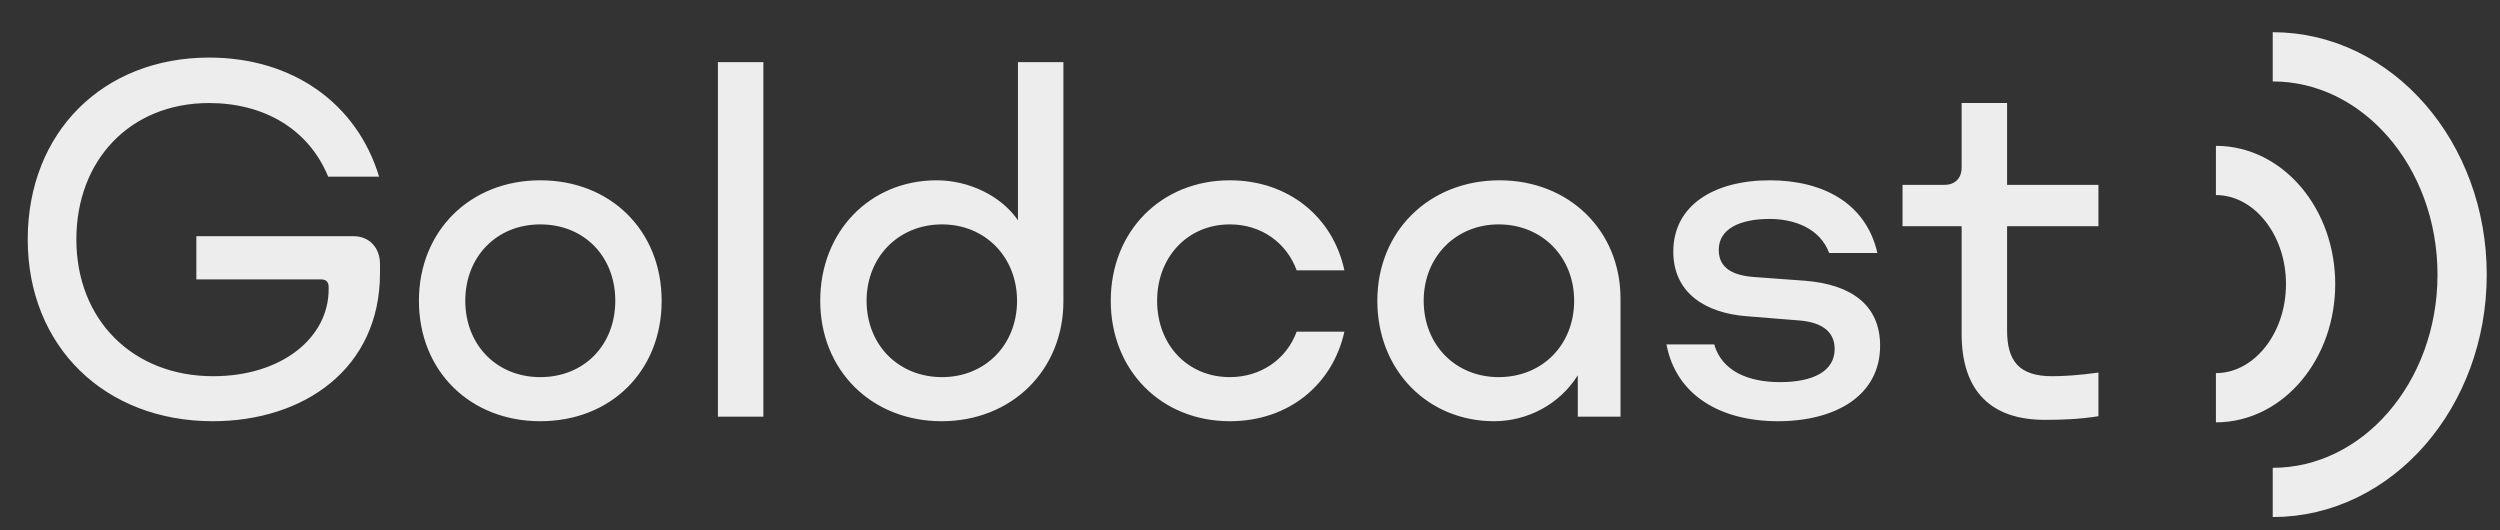 <svg width="132" height="28" viewBox="0 0 132 28" fill="none" xmlns="http://www.w3.org/2000/svg">
<rect x="0" y="0" width="132" height="28" fill="#333333" stroke="none"/>
<path d="M20.064 13.936C20.064 13.096 19.512 12.472 18.672 12.472H10.368V14.752H16.944C17.232 14.752 17.352 14.896 17.352 15.16V15.28C17.352 17.848 14.856 19.864 11.256 19.864C7.008 19.864 4.032 16.888 4.032 12.64C4.032 8.464 6.864 5.44 11.04 5.44C13.872 5.44 16.272 6.76 17.328 9.328H20.016C18.84 5.44 15.432 3.04 11.04 3.04C5.424 3.04 1.464 7 1.464 12.64C1.464 18.304 5.544 22.24 11.232 22.24C16.032 22.24 20.064 19.48 20.064 14.416V13.936ZM28.527 22.24C32.247 22.24 34.935 19.6 34.935 15.88C34.935 12.184 32.247 9.52 28.527 9.52C24.831 9.52 22.119 12.184 22.119 15.88C22.119 19.6 24.831 22.24 28.527 22.24ZM28.527 19.912C26.223 19.912 24.567 18.208 24.567 15.88C24.567 13.552 26.223 11.848 28.527 11.848C30.855 11.848 32.487 13.552 32.487 15.88C32.487 18.208 30.855 19.912 28.527 19.912ZM37.905 3.28V22H40.305V3.28H37.905ZM49.452 9.52C45.948 9.52 43.308 12.208 43.308 15.88C43.308 19.552 46.02 22.24 49.716 22.24C53.412 22.24 56.148 19.552 56.148 15.904V3.28H53.748V11.632C52.86 10.336 51.156 9.52 49.452 9.52ZM53.7 15.88C53.7 18.208 52.02 19.912 49.74 19.912C47.436 19.912 45.756 18.208 45.756 15.88C45.756 13.576 47.436 11.848 49.74 11.848C52.02 11.848 53.7 13.576 53.7 15.88ZM70.984 17.512H68.464C67.936 18.952 66.592 19.912 64.936 19.912C62.704 19.912 61.096 18.208 61.096 15.88C61.096 13.576 62.704 11.848 64.936 11.848C66.616 11.848 67.936 12.832 68.464 14.272H70.984C70.384 11.464 68.032 9.52 64.936 9.52C61.312 9.52 58.648 12.208 58.648 15.88C58.648 19.552 61.312 22.24 64.936 22.24C68.032 22.24 70.36 20.32 70.984 17.512ZM78.891 22.24C80.643 22.24 82.347 21.352 83.307 19.816V22H85.563V15.76C85.563 12.184 82.851 9.52 79.179 9.52C75.459 9.52 72.723 12.208 72.723 15.88C72.723 19.552 75.387 22.24 78.891 22.24ZM83.115 15.88C83.115 18.208 81.435 19.912 79.131 19.912C76.851 19.912 75.171 18.208 75.171 15.88C75.171 13.576 76.851 11.848 79.131 11.848C81.435 11.848 83.115 13.576 83.115 15.88ZM93.87 22.24C96.942 22.24 99.27 20.872 99.27 18.256C99.27 16.096 97.734 15.016 95.31 14.824L92.694 14.632C91.518 14.56 90.75 14.176 90.75 13.192C90.75 12.088 91.854 11.56 93.438 11.56C94.686 11.56 96.078 12.016 96.582 13.36H99.126C98.526 10.72 96.246 9.52 93.438 9.52C90.534 9.52 88.35 10.816 88.35 13.288C88.35 15.472 90.054 16.528 92.214 16.696L94.902 16.912C96.054 16.984 96.87 17.416 96.87 18.424C96.87 19.624 95.694 20.176 93.99 20.176C92.31 20.176 90.918 19.6 90.51 18.184H87.99C88.494 20.872 90.846 22.24 93.87 22.24ZM110.798 21.976V19.672C109.742 19.816 108.95 19.864 108.35 19.864C106.574 19.864 105.974 19.024 105.974 17.44V11.944H110.798V9.76H105.974V5.44H103.574V8.848C103.574 9.424 103.214 9.76 102.662 9.76H100.454V11.944H103.574V17.632C103.574 20.68 105.158 22.168 107.966 22.168C108.782 22.168 109.742 22.144 110.798 21.976Z" fill="#EDEDED"/>
<path d="M117 21C119.761 21 122 18.313 122 14.999C122 11.686 119.761 9 117 9" stroke="#EDEDED" stroke-width="2.6"/>
<path d="M120 26C125.523 26 130 20.851 130 14.5C130 8.149 125.523 3 120 3" stroke="#EDEDED" stroke-width="2.6"/>
</svg>
